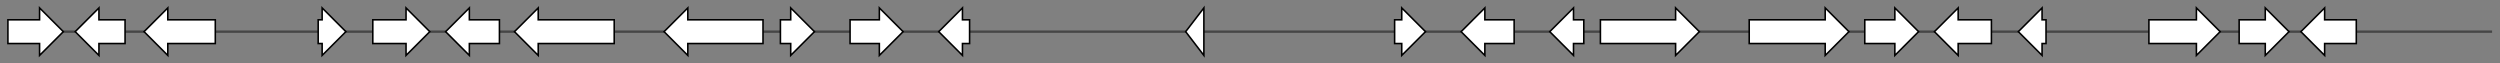 <svg version="1.1" baseProfile="full" xmlns="http://www.w3.org/2000/svg" width="3158.567" height="80">
	<rect width="100%" height="100%" fill="#808080" stroke="none"/>
	<g>
		<line x1="10" y1="40.0" x2="3148.567" y2="40.0" style="stroke:rgb(70,70,70); stroke-width:3 "/>
		<g>
			<title> (NaganishiaalbidaGCA023628155.1_005342)
hypothetical protein</title>
			<polygon class=" (NaganishiaalbidaGCA023628155.1_005342)
hypothetical protein" points="10,25 50,25 50,10 80,40 50,70 50,55 10,55" fill="rgb(255,255,255)" fill-opacity="1.0" stroke="rgb(0,0,0)" stroke-width="2"  />
		</g>
		<g>
			<title> (NaganishiaalbidaGCA023628155.1_005343)
hypothetical protein</title>
			<polygon class=" (NaganishiaalbidaGCA023628155.1_005343)
hypothetical protein" points="158,25 125,25 125,10 95,40 125,70 125,55 158,55" fill="rgb(255,255,255)" fill-opacity="1.0" stroke="rgb(0,0,0)" stroke-width="2"  />
		</g>
		<g>
			<title> (NaganishiaalbidaGCA023628155.1_005344)
hypothetical protein</title>
			<polygon class=" (NaganishiaalbidaGCA023628155.1_005344)
hypothetical protein" points="272,25 212,25 212,10 182,40 212,70 212,55 272,55" fill="rgb(255,255,255)" fill-opacity="1.0" stroke="rgb(0,0,0)" stroke-width="2"  />
		</g>
		<g>
			<title> (NaganishiaalbidaGCA023628155.1_005345)
hypothetical protein</title>
			<polygon class=" (NaganishiaalbidaGCA023628155.1_005345)
hypothetical protein" points="402,25 407,25 407,10 437,40 407,70 407,55 402,55" fill="rgb(255,255,255)" fill-opacity="1.0" stroke="rgb(0,0,0)" stroke-width="2"  />
		</g>
		<g>
			<title> (NaganishiaalbidaGCA023628155.1_005346)
hypothetical protein</title>
			<polygon class=" (NaganishiaalbidaGCA023628155.1_005346)
hypothetical protein" points="471,25 513,25 513,10 543,40 513,70 513,55 471,55" fill="rgb(255,255,255)" fill-opacity="1.0" stroke="rgb(0,0,0)" stroke-width="2"  />
		</g>
		<g>
			<title> (NaganishiaalbidaGCA023628155.1_005347)
hypothetical protein</title>
			<polygon class=" (NaganishiaalbidaGCA023628155.1_005347)
hypothetical protein" points="631,25 593,25 593,10 563,40 593,70 593,55 631,55" fill="rgb(255,255,255)" fill-opacity="1.0" stroke="rgb(0,0,0)" stroke-width="2"  />
		</g>
		<g>
			<title> (NaganishiaalbidaGCA023628155.1_005348)
hypothetical protein</title>
			<polygon class=" (NaganishiaalbidaGCA023628155.1_005348)
hypothetical protein" points="776,25 680,25 680,10 650,40 680,70 680,55 776,55" fill="rgb(255,255,255)" fill-opacity="1.0" stroke="rgb(0,0,0)" stroke-width="2"  />
		</g>
		<g>
			<title> (NaganishiaalbidaGCA023628155.1_005349)
hypothetical protein</title>
			<polygon class=" (NaganishiaalbidaGCA023628155.1_005349)
hypothetical protein" points="964,25 869,25 869,10 839,40 869,70 869,55 964,55" fill="rgb(255,255,255)" fill-opacity="1.0" stroke="rgb(0,0,0)" stroke-width="2"  />
		</g>
		<g>
			<title> (NaganishiaalbidaGCA023628155.1_005350)
hypothetical protein</title>
			<polygon class=" (NaganishiaalbidaGCA023628155.1_005350)
hypothetical protein" points="986,25 999,25 999,10 1029,40 999,70 999,55 986,55" fill="rgb(255,255,255)" fill-opacity="1.0" stroke="rgb(0,0,0)" stroke-width="2"  />
		</g>
		<g>
			<title> (NaganishiaalbidaGCA023628155.1_005351)
hypothetical protein</title>
			<polygon class=" (NaganishiaalbidaGCA023628155.1_005351)
hypothetical protein" points="1074,25 1111,25 1111,10 1141,40 1111,70 1111,55 1074,55" fill="rgb(255,255,255)" fill-opacity="1.0" stroke="rgb(0,0,0)" stroke-width="2"  />
		</g>
		<g>
			<title> (NaganishiaalbidaGCA023628155.1_005352)
hypothetical protein</title>
			<polygon class=" (NaganishiaalbidaGCA023628155.1_005352)
hypothetical protein" points="1225,25 1216,25 1216,10 1186,40 1216,70 1216,55 1225,55" fill="rgb(255,255,255)" fill-opacity="1.0" stroke="rgb(0,0,0)" stroke-width="2"  />
		</g>
		<g>
			<title> (NaganishiaalbidaGCA023628155.1_005353)
hypothetical protein</title>
			<polygon class=" (NaganishiaalbidaGCA023628155.1_005353)
hypothetical protein" points="1498,40 1521,10 1521,70" fill="rgb(255,255,255)" fill-opacity="1.0" stroke="rgb(0,0,0)" stroke-width="2"  />
		</g>
		<g>
			<title> (NaganishiaalbidaGCA023628155.1_005354)
hypothetical protein</title>
			<polygon class=" (NaganishiaalbidaGCA023628155.1_005354)
hypothetical protein" points="1762,25 1771,25 1771,10 1801,40 1771,70 1771,55 1762,55" fill="rgb(255,255,255)" fill-opacity="1.0" stroke="rgb(0,0,0)" stroke-width="2"  />
		</g>
		<g>
			<title> (NaganishiaalbidaGCA023628155.1_005355)
hypothetical protein</title>
			<polygon class=" (NaganishiaalbidaGCA023628155.1_005355)
hypothetical protein" points="1913,25 1876,25 1876,10 1846,40 1876,70 1876,55 1913,55" fill="rgb(255,255,255)" fill-opacity="1.0" stroke="rgb(0,0,0)" stroke-width="2"  />
		</g>
		<g>
			<title> (NaganishiaalbidaGCA023628155.1_005356)
hypothetical protein</title>
			<polygon class=" (NaganishiaalbidaGCA023628155.1_005356)
hypothetical protein" points="2001,25 1988,25 1988,10 1958,40 1988,70 1988,55 2001,55" fill="rgb(255,255,255)" fill-opacity="1.0" stroke="rgb(0,0,0)" stroke-width="2"  />
		</g>
		<g>
			<title> (NaganishiaalbidaGCA023628155.1_005357)
hypothetical protein</title>
			<polygon class=" (NaganishiaalbidaGCA023628155.1_005357)
hypothetical protein" points="2022,25 2117,25 2117,10 2147,40 2117,70 2117,55 2022,55" fill="rgb(255,255,255)" fill-opacity="1.0" stroke="rgb(0,0,0)" stroke-width="2"  />
		</g>
		<g>
			<title> (NaganishiaalbidaGCA023628155.1_005358)
hypothetical protein</title>
			<polygon class=" (NaganishiaalbidaGCA023628155.1_005358)
hypothetical protein" points="2210,25 2306,25 2306,10 2336,40 2306,70 2306,55 2210,55" fill="rgb(255,255,255)" fill-opacity="1.0" stroke="rgb(0,0,0)" stroke-width="2"  />
		</g>
		<g>
			<title> (NaganishiaalbidaGCA023628155.1_005359)
hypothetical protein</title>
			<polygon class=" (NaganishiaalbidaGCA023628155.1_005359)
hypothetical protein" points="2356,25 2394,25 2394,10 2424,40 2394,70 2394,55 2356,55" fill="rgb(255,255,255)" fill-opacity="1.0" stroke="rgb(0,0,0)" stroke-width="2"  />
		</g>
		<g>
			<title> (NaganishiaalbidaGCA023628155.1_005360)
hypothetical protein</title>
			<polygon class=" (NaganishiaalbidaGCA023628155.1_005360)
hypothetical protein" points="2516,25 2474,25 2474,10 2444,40 2474,70 2474,55 2516,55" fill="rgb(255,255,255)" fill-opacity="1.0" stroke="rgb(0,0,0)" stroke-width="2"  />
		</g>
		<g>
			<title> (NaganishiaalbidaGCA023628155.1_005361)
hypothetical protein</title>
			<polygon class=" (NaganishiaalbidaGCA023628155.1_005361)
hypothetical protein" points="2585,25 2580,25 2580,10 2550,40 2580,70 2580,55 2585,55" fill="rgb(255,255,255)" fill-opacity="1.0" stroke="rgb(0,0,0)" stroke-width="2"  />
		</g>
		<g>
			<title> (NaganishiaalbidaGCA023628155.1_005362)
hypothetical protein</title>
			<polygon class=" (NaganishiaalbidaGCA023628155.1_005362)
hypothetical protein" points="2715,25 2775,25 2775,10 2805,40 2775,70 2775,55 2715,55" fill="rgb(255,255,255)" fill-opacity="1.0" stroke="rgb(0,0,0)" stroke-width="2"  />
		</g>
		<g>
			<title> (NaganishiaalbidaGCA023628155.1_005363)
hypothetical protein</title>
			<polygon class=" (NaganishiaalbidaGCA023628155.1_005363)
hypothetical protein" points="2829,25 2862,25 2862,10 2892,40 2862,70 2862,55 2829,55" fill="rgb(255,255,255)" fill-opacity="1.0" stroke="rgb(0,0,0)" stroke-width="2"  />
		</g>
		<g>
			<title> (NaganishiaalbidaGCA023628155.1_005364)
hypothetical protein</title>
			<polygon class=" (NaganishiaalbidaGCA023628155.1_005364)
hypothetical protein" points="2977,25 2937,25 2937,10 2907,40 2937,70 2937,55 2977,55" fill="rgb(255,255,255)" fill-opacity="1.0" stroke="rgb(0,0,0)" stroke-width="2"  />
		</g>
	</g>
</svg>
